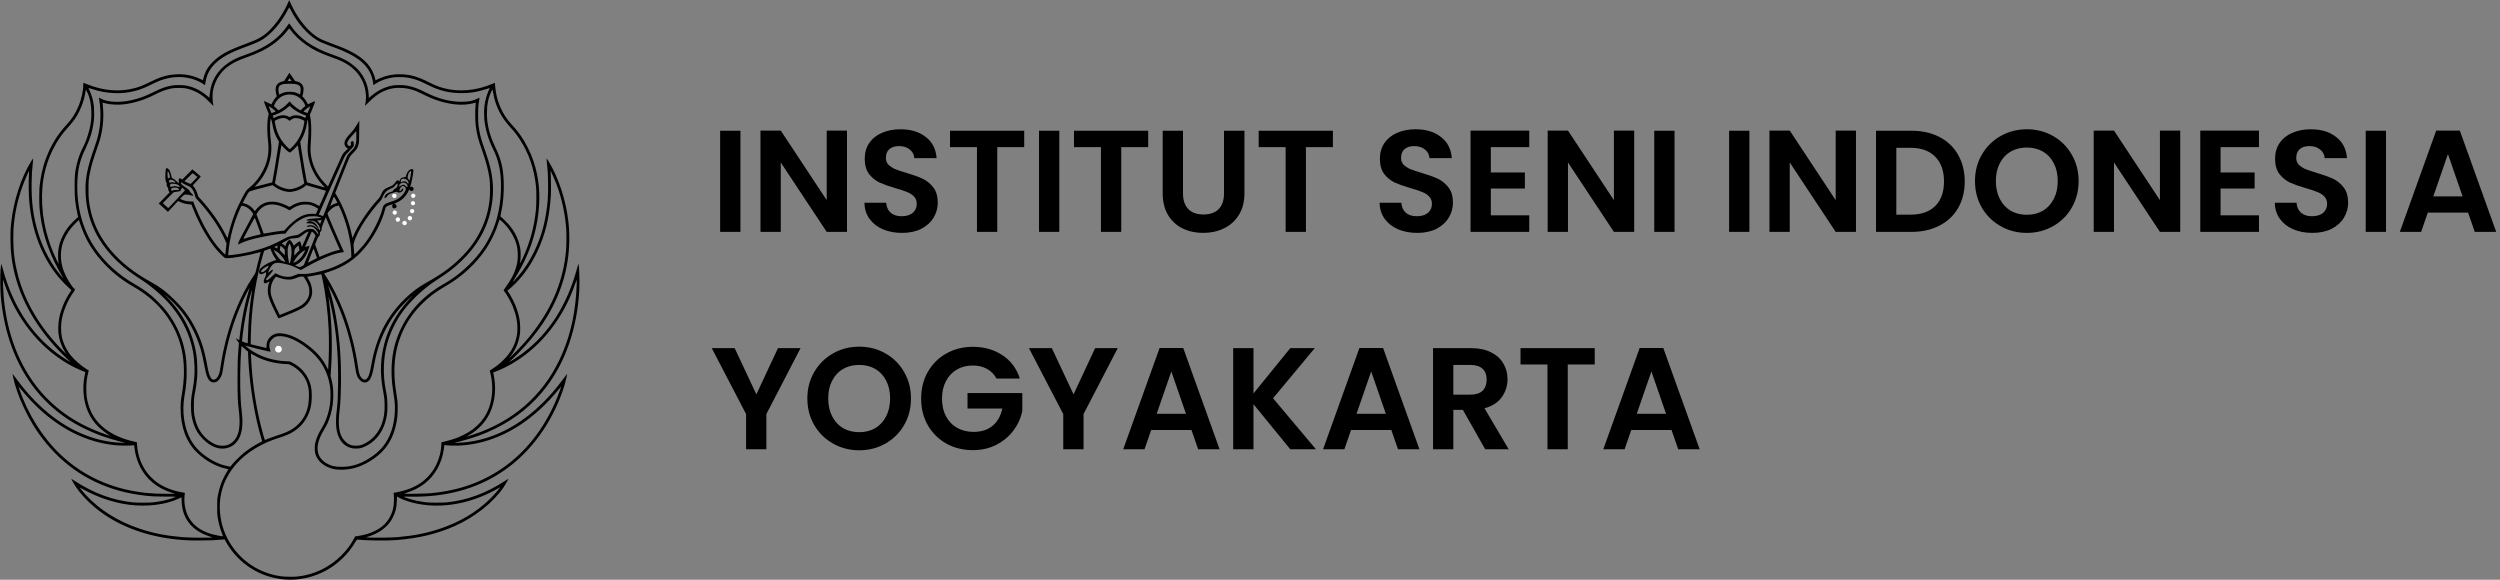 <svg width="345" height="80" viewBox="0 0 345 80" fill="none" xmlns="http://www.w3.org/2000/svg">
<rect x="0" y="0" width="345" height="80" fill="#808080" stroke="none"/>
<path d="M102.18 18.04V32H99.38V18.04H102.18ZM116.886 32H114.086L107.746 22.42V32H104.946V18.02H107.746L114.086 27.62V18.02H116.886V32ZM124.473 32.14C123.5 32.14 122.62 31.973 121.833 31.64C121.06 31.307 120.447 30.827 119.993 30.2C119.54 29.573 119.307 28.833 119.293 27.98H122.293C122.333 28.553 122.533 29.007 122.893 29.34C123.267 29.673 123.773 29.84 124.413 29.84C125.067 29.84 125.58 29.687 125.953 29.38C126.327 29.06 126.513 28.647 126.513 28.14C126.513 27.727 126.387 27.387 126.133 27.12C125.88 26.853 125.56 26.647 125.173 26.5C124.8 26.34 124.28 26.167 123.613 25.98C122.707 25.713 121.967 25.453 121.393 25.2C120.833 24.933 120.347 24.54 119.933 24.02C119.533 23.487 119.333 22.78 119.333 21.9C119.333 21.073 119.54 20.353 119.953 19.74C120.367 19.127 120.947 18.66 121.693 18.34C122.44 18.007 123.293 17.84 124.253 17.84C125.693 17.84 126.86 18.193 127.753 18.9C128.66 19.593 129.16 20.567 129.253 21.82H126.173C126.147 21.34 125.94 20.947 125.553 20.64C125.18 20.32 124.68 20.16 124.053 20.16C123.507 20.16 123.067 20.3 122.733 20.58C122.413 20.86 122.253 21.267 122.253 21.8C122.253 22.173 122.373 22.487 122.613 22.74C122.867 22.98 123.173 23.18 123.533 23.34C123.907 23.487 124.427 23.66 125.093 23.86C126 24.127 126.74 24.393 127.313 24.66C127.887 24.927 128.38 25.327 128.793 25.86C129.207 26.393 129.413 27.093 129.413 27.96C129.413 28.707 129.22 29.4 128.833 30.04C128.447 30.68 127.88 31.193 127.133 31.58C126.387 31.953 125.5 32.14 124.473 32.14ZM141.341 18.04V20.3H137.621V32H134.821V20.3H131.101V18.04H141.341ZM146.184 18.04V32H143.384V18.04H146.184ZM158.45 18.04V20.3H154.73V32H151.93V20.3H148.21V18.04H158.45ZM163.253 18.04V26.68C163.253 27.627 163.5 28.353 163.993 28.86C164.487 29.353 165.18 29.6 166.073 29.6C166.98 29.6 167.68 29.353 168.173 28.86C168.667 28.353 168.913 27.627 168.913 26.68V18.04H171.733V26.66C171.733 27.847 171.473 28.853 170.953 29.68C170.447 30.493 169.76 31.107 168.893 31.52C168.04 31.933 167.087 32.14 166.033 32.14C164.993 32.14 164.047 31.933 163.193 31.52C162.353 31.107 161.687 30.493 161.193 29.68C160.7 28.853 160.453 27.847 160.453 26.66V18.04H163.253ZM183.939 18.04V20.3H180.219V32H177.419V20.3H173.699V18.04H183.939ZM195.567 32.14C194.594 32.14 193.714 31.973 192.927 31.64C192.154 31.307 191.541 30.827 191.087 30.2C190.634 29.573 190.401 28.833 190.387 27.98H193.387C193.427 28.553 193.627 29.007 193.987 29.34C194.361 29.673 194.867 29.84 195.507 29.84C196.161 29.84 196.674 29.687 197.047 29.38C197.421 29.06 197.607 28.647 197.607 28.14C197.607 27.727 197.481 27.387 197.227 27.12C196.974 26.853 196.654 26.647 196.267 26.5C195.894 26.34 195.374 26.167 194.707 25.98C193.801 25.713 193.061 25.453 192.487 25.2C191.927 24.933 191.441 24.54 191.027 24.02C190.627 23.487 190.427 22.78 190.427 21.9C190.427 21.073 190.634 20.353 191.047 19.74C191.461 19.127 192.041 18.66 192.787 18.34C193.534 18.007 194.387 17.84 195.347 17.84C196.787 17.84 197.954 18.193 198.847 18.9C199.754 19.593 200.254 20.567 200.347 21.82H197.267C197.241 21.34 197.034 20.947 196.647 20.64C196.274 20.32 195.774 20.16 195.147 20.16C194.601 20.16 194.161 20.3 193.827 20.58C193.507 20.86 193.347 21.267 193.347 21.8C193.347 22.173 193.467 22.487 193.707 22.74C193.961 22.98 194.267 23.18 194.627 23.34C195.001 23.487 195.521 23.66 196.187 23.86C197.094 24.127 197.834 24.393 198.407 24.66C198.981 24.927 199.474 25.327 199.887 25.86C200.301 26.393 200.507 27.093 200.507 27.96C200.507 28.707 200.314 29.4 199.927 30.04C199.541 30.68 198.974 31.193 198.227 31.58C197.481 31.953 196.594 32.14 195.567 32.14ZM205.735 20.3V23.8H210.435V26.02H205.735V29.72H211.035V32H202.935V18.02H211.035V20.3H205.735ZM225.519 32H222.719L216.379 22.42V32H213.579V18.02H216.379L222.719 27.62V18.02H225.519V32ZM231.086 18.04V32H228.286V18.04H231.086ZM241.418 18.04V32H238.618V18.04H241.418ZM256.125 32H253.325L246.985 22.42V32H244.185V18.02H246.985L253.325 27.62V18.02H256.125V32ZM263.772 18.04C265.238 18.04 266.525 18.327 267.632 18.9C268.752 19.473 269.612 20.293 270.212 21.36C270.825 22.413 271.132 23.64 271.132 25.04C271.132 26.44 270.825 27.667 270.212 28.72C269.612 29.76 268.752 30.567 267.632 31.14C266.525 31.713 265.238 32 263.772 32H258.892V18.04H263.772ZM263.672 29.62C265.138 29.62 266.272 29.22 267.072 28.42C267.872 27.62 268.272 26.493 268.272 25.04C268.272 23.587 267.872 22.453 267.072 21.64C266.272 20.813 265.138 20.4 263.672 20.4H261.692V29.62H263.672ZM279.708 32.14C278.401 32.14 277.201 31.833 276.108 31.22C275.014 30.607 274.148 29.76 273.508 28.68C272.868 27.587 272.548 26.353 272.548 24.98C272.548 23.62 272.868 22.4 273.508 21.32C274.148 20.227 275.014 19.373 276.108 18.76C277.201 18.147 278.401 17.84 279.708 17.84C281.028 17.84 282.228 18.147 283.308 18.76C284.401 19.373 285.261 20.227 285.888 21.32C286.528 22.4 286.848 23.62 286.848 24.98C286.848 26.353 286.528 27.587 285.888 28.68C285.261 29.76 284.401 30.607 283.308 31.22C282.214 31.833 281.014 32.14 279.708 32.14ZM279.708 29.64C280.548 29.64 281.288 29.453 281.928 29.08C282.568 28.693 283.068 28.147 283.428 27.44C283.788 26.733 283.968 25.913 283.968 24.98C283.968 24.047 283.788 23.233 283.428 22.54C283.068 21.833 282.568 21.293 281.928 20.92C281.288 20.547 280.548 20.36 279.708 20.36C278.868 20.36 278.121 20.547 277.468 20.92C276.828 21.293 276.328 21.833 275.968 22.54C275.608 23.233 275.428 24.047 275.428 24.98C275.428 25.913 275.608 26.733 275.968 27.44C276.328 28.147 276.828 28.693 277.468 29.08C278.121 29.453 278.868 29.64 279.708 29.64ZM300.871 32H298.071L291.731 22.42V32H288.931V18.02H291.731L298.071 27.62V18.02H300.871V32ZM306.438 20.3V23.8H311.138V26.02H306.438V29.72H311.738V32H303.638V18.02H311.738V20.3H306.438ZM319.102 32.14C318.129 32.14 317.249 31.973 316.462 31.64C315.689 31.307 315.076 30.827 314.622 30.2C314.169 29.573 313.936 28.833 313.922 27.98H316.922C316.962 28.553 317.162 29.007 317.522 29.34C317.896 29.673 318.402 29.84 319.042 29.84C319.696 29.84 320.209 29.687 320.582 29.38C320.956 29.06 321.142 28.647 321.142 28.14C321.142 27.727 321.016 27.387 320.762 27.12C320.509 26.853 320.189 26.647 319.802 26.5C319.429 26.34 318.909 26.167 318.242 25.98C317.336 25.713 316.596 25.453 316.022 25.2C315.462 24.933 314.976 24.54 314.562 24.02C314.162 23.487 313.962 22.78 313.962 21.9C313.962 21.073 314.169 20.353 314.582 19.74C314.996 19.127 315.576 18.66 316.322 18.34C317.069 18.007 317.922 17.84 318.882 17.84C320.322 17.84 321.489 18.193 322.382 18.9C323.289 19.593 323.789 20.567 323.882 21.82H320.802C320.776 21.34 320.569 20.947 320.182 20.64C319.809 20.32 319.309 20.16 318.682 20.16C318.136 20.16 317.696 20.3 317.362 20.58C317.042 20.86 316.882 21.267 316.882 21.8C316.882 22.173 317.002 22.487 317.242 22.74C317.496 22.98 317.802 23.18 318.162 23.34C318.536 23.487 319.056 23.66 319.722 23.86C320.629 24.127 321.369 24.393 321.942 24.66C322.516 24.927 323.009 25.327 323.422 25.86C323.836 26.393 324.042 27.093 324.042 27.96C324.042 28.707 323.849 29.4 323.462 30.04C323.076 30.68 322.509 31.193 321.762 31.58C321.016 31.953 320.129 32.14 319.102 32.14ZM329.27 18.04V32H326.47V18.04H329.27ZM340.596 29.34H335.036L334.116 32H331.176L336.196 18.02H339.456L344.476 32H341.516L340.596 29.34ZM339.836 27.1L337.816 21.26L335.796 27.1H339.836ZM110.48 48.04L105.76 57.14V62H102.96V57.14L98.22 48.04H101.38L104.38 54.42L107.36 48.04H110.48ZM118.575 62.14C117.268 62.14 116.068 61.833 114.975 61.22C113.882 60.607 113.015 59.76 112.375 58.68C111.735 57.587 111.415 56.353 111.415 54.98C111.415 53.62 111.735 52.4 112.375 51.32C113.015 50.227 113.882 49.373 114.975 48.76C116.068 48.147 117.268 47.84 118.575 47.84C119.895 47.84 121.095 48.147 122.175 48.76C123.268 49.373 124.128 50.227 124.755 51.32C125.395 52.4 125.715 53.62 125.715 54.98C125.715 56.353 125.395 57.587 124.755 58.68C124.128 59.76 123.268 60.607 122.175 61.22C121.082 61.833 119.882 62.14 118.575 62.14ZM118.575 59.64C119.415 59.64 120.155 59.453 120.795 59.08C121.435 58.693 121.935 58.147 122.295 57.44C122.655 56.733 122.835 55.913 122.835 54.98C122.835 54.047 122.655 53.233 122.295 52.54C121.935 51.833 121.435 51.293 120.795 50.92C120.155 50.547 119.415 50.36 118.575 50.36C117.735 50.36 116.988 50.547 116.335 50.92C115.695 51.293 115.195 51.833 114.835 52.54C114.475 53.233 114.295 54.047 114.295 54.98C114.295 55.913 114.475 56.733 114.835 57.44C115.195 58.147 115.695 58.693 116.335 59.08C116.988 59.453 117.735 59.64 118.575 59.64ZM137.518 52.24C137.198 51.653 136.758 51.207 136.198 50.9C135.638 50.593 134.985 50.44 134.238 50.44C133.411 50.44 132.678 50.627 132.038 51C131.398 51.373 130.898 51.907 130.538 52.6C130.178 53.293 129.998 54.093 129.998 55C129.998 55.933 130.178 56.747 130.538 57.44C130.911 58.133 131.425 58.667 132.078 59.04C132.731 59.413 133.491 59.6 134.358 59.6C135.425 59.6 136.298 59.32 136.978 58.76C137.658 58.187 138.105 57.393 138.318 56.38H133.518V54.24H141.078V56.68C140.891 57.653 140.491 58.553 139.878 59.38C139.265 60.207 138.471 60.873 137.498 61.38C136.538 61.873 135.458 62.12 134.258 62.12C132.911 62.12 131.691 61.82 130.598 61.22C129.518 60.607 128.665 59.76 128.038 58.68C127.425 57.6 127.118 56.373 127.118 55C127.118 53.627 127.425 52.4 128.038 51.32C128.665 50.227 129.518 49.38 130.598 48.78C131.691 48.167 132.905 47.86 134.238 47.86C135.811 47.86 137.178 48.247 138.338 49.02C139.498 49.78 140.298 50.853 140.738 52.24H137.518ZM154.25 48.04L149.53 57.14V62H146.73V57.14L141.99 48.04H145.15L148.15 54.42L151.13 48.04H154.25ZM164.424 59.34H158.864L157.944 62H155.004L160.024 48.02H163.284L168.304 62H165.344L164.424 59.34ZM163.664 57.1L161.644 51.26L159.624 57.1H163.664ZM178.061 62L172.981 55.78V62H170.181V48.04H172.981V54.3L178.061 48.04H181.441L175.681 54.96L181.601 62H178.061ZM192.003 59.34H186.443L185.523 62H182.583L187.603 48.02H190.863L195.883 62H192.923L192.003 59.34ZM191.243 57.1L189.223 51.26L187.202 57.1H191.243ZM204.959 62L201.879 56.56H200.559V62H197.759V48.04H202.999C204.079 48.04 204.999 48.233 205.759 48.62C206.519 48.993 207.086 49.507 207.459 50.16C207.846 50.8 208.039 51.52 208.039 52.32C208.039 53.24 207.772 54.073 207.239 54.82C206.706 55.553 205.912 56.06 204.859 56.34L208.199 62H204.959ZM200.559 54.46H202.899C203.659 54.46 204.226 54.28 204.599 53.92C204.972 53.547 205.159 53.033 205.159 52.38C205.159 51.74 204.972 51.247 204.599 50.9C204.226 50.54 203.659 50.36 202.899 50.36H200.559V54.46ZM220.071 48.04V50.3H216.351V62H213.551V50.3H209.831V48.04H220.071ZM230.674 59.34H225.114L224.194 62H221.254L226.274 48.02H229.534L234.554 62H231.594L230.674 59.34ZM229.914 57.1L227.894 51.26L225.874 57.1H229.914Z" fill="black"/>
<g clip-path="url(#clip0_2005_30)">
<path d="M39.846 0.154C39.263 1.577 38.288 3.077 37.29 4.082C36.362 5.013 35.772 5.361 34.02 6.011C31.417 6.975 30.362 7.551 29.363 8.553C28.948 8.968 28.643 9.376 28.425 9.812C28.291 10.076 28.097 10.622 28.044 10.89L28.003 11.078L27.628 10.897C27.186 10.686 26.57 10.478 26.107 10.384C25.109 10.183 23.993 10.2 23.015 10.434C22.211 10.625 21.843 10.766 20.703 11.319C19.672 11.821 19.32 11.961 18.663 12.142C16.566 12.722 14.298 12.548 12.027 11.63C11.779 11.53 11.554 11.439 11.531 11.429C11.501 11.416 11.491 11.489 11.491 11.727C11.491 12.517 11.239 13.669 10.871 14.57C10.442 15.622 9.93 16.422 9.162 17.246C7.216 19.335 5.963 22.031 5.548 25.031C5.441 25.808 5.41 26.264 5.414 27.242C5.414 28.3 5.447 28.822 5.581 29.837C5.95 32.606 6.985 35.473 8.566 38.088C8.801 38.473 8.804 38.486 8.677 38.343C7.226 36.742 5.953 34.425 5.256 32.124C4.583 29.887 4.325 27.911 4.365 25.232C4.385 23.98 4.415 23.471 4.543 22.343C4.573 22.078 4.59 21.857 4.58 21.847C4.573 21.837 4.436 22.038 4.278 22.292C2.941 24.459 1.886 27.68 1.561 30.59C1.457 31.528 1.43 32.141 1.451 33.283C1.474 34.726 1.575 35.687 1.846 37.003C2.764 41.47 5.25 45.696 9.142 49.407C9.43 49.678 9.682 49.919 9.698 49.936C9.765 50.003 9.28 49.708 8.767 49.373C5.749 47.394 3.33 44.491 1.729 40.911C1.169 39.662 0.804 38.627 0.352 36.986C0.224 36.531 0.171 36.373 0.157 36.434C0.144 36.481 0.111 36.819 0.08 37.184C0.013 38.008 0.03 40.033 0.114 40.954C0.322 43.205 0.71 45.144 1.347 47.083C2.838 51.63 5.491 55.227 9.199 57.735C9.933 58.227 10.704 58.676 11.575 59.104C13.169 59.895 14.616 60.424 16.533 60.919L17.303 61.117L16.734 61.1C13.005 60.976 9.199 59.319 5.963 56.405C4.556 55.139 3.501 53.957 2.198 52.196C1.943 51.851 1.729 51.573 1.722 51.58C1.702 51.6 1.94 52.625 2.057 53.026C2.446 54.363 2.965 55.638 3.682 57.045C4.747 59.138 6.01 60.903 7.588 62.517C10.854 65.855 15.049 67.844 20 68.394C21.015 68.507 21.487 68.531 22.901 68.531C24.499 68.531 24.429 68.514 23.819 68.738C23.136 68.986 22.074 69.217 21.122 69.325C20.59 69.381 18.878 69.381 18.325 69.325C15.528 69.026 12.978 68.089 10.362 66.398C10.08 66.217 9.843 66.07 9.836 66.07C9.806 66.07 10.268 66.9 10.449 67.168C11.089 68.122 12.037 69.147 13.079 70.014C15.93 72.388 19.705 73.902 24.037 74.408C25.29 74.552 25.983 74.589 27.554 74.589C28.958 74.585 29.645 74.558 30.787 74.455L31.005 74.435L31.082 74.589C31.32 75.084 31.869 75.891 32.348 76.447C34.774 79.273 38.523 80.546 42.154 79.779C43.105 79.578 44.137 79.196 44.975 78.738C46.663 77.813 48.084 76.437 49.029 74.81C49.186 74.542 49.25 74.461 49.3 74.465C50.469 74.599 53.387 74.632 54.673 74.532C57.799 74.281 60.335 73.671 62.77 72.586C65.544 71.35 68.074 69.338 69.511 67.225C69.715 66.924 70.198 66.07 70.164 66.07C70.157 66.07 69.92 66.217 69.638 66.398C67.025 68.089 64.469 69.026 61.675 69.325C61.122 69.381 59.41 69.381 58.878 69.325C57.926 69.217 56.864 68.986 56.181 68.738C55.558 68.511 55.524 68.524 56.673 68.541C61.484 68.615 65.638 67.503 69.146 65.206C72.72 62.868 75.575 59.252 77.306 54.872C77.528 54.312 77.816 53.478 77.957 52.983C78.064 52.611 78.295 51.596 78.278 51.58C78.275 51.573 77.99 51.941 77.648 52.397C76.677 53.696 75.91 54.59 74.908 55.585C72.308 58.167 69.333 59.921 66.251 60.678C65.246 60.926 64.245 61.067 63.266 61.1L62.697 61.117L63.467 60.919C65.367 60.43 66.817 59.901 68.392 59.121C71.25 57.711 73.578 55.799 75.444 53.328C78.054 49.869 79.605 45.358 79.933 40.268C80.007 39.129 79.95 36.802 79.839 36.444C79.823 36.39 79.755 36.594 79.601 37.147C78.228 42.153 75.745 46.018 72.171 48.717C71.605 49.142 70.111 50.113 70.318 49.919C73.387 47.042 75.434 44.29 76.801 41.206C78.285 37.854 78.838 34.281 78.442 30.624C78.121 27.67 77.052 24.425 75.672 22.209C75.541 22.001 75.427 21.837 75.42 21.847C75.41 21.854 75.437 22.152 75.474 22.51C75.598 23.665 75.618 23.973 75.635 25.239C75.662 26.974 75.581 28.149 75.343 29.559C75.015 31.501 74.506 33.108 73.685 34.776C73.035 36.096 72.419 37.05 71.551 38.075C71.169 38.527 70.69 39.032 70.76 38.912C70.787 38.865 70.992 38.527 71.213 38.158C72.962 35.255 73.957 32.429 74.305 29.378C74.593 26.85 74.368 24.456 73.642 22.302C73.394 21.569 73.216 21.144 72.861 20.427C72.234 19.168 71.578 18.22 70.647 17.226C69.296 15.786 68.506 13.967 68.332 11.898L68.291 11.422L68.057 11.526C65.719 12.531 63.31 12.745 61.139 12.139C60.469 11.951 60.023 11.771 59.179 11.345C57.578 10.538 56.502 10.247 55.142 10.247C54.044 10.247 53.042 10.478 52.121 10.937L51.826 11.084L51.806 10.994C51.434 9.309 50.362 8.087 48.375 7.086C47.685 6.734 47.25 6.553 45.97 6.075C44.358 5.472 44.107 5.351 43.474 4.899C42.382 4.109 41.253 2.712 40.432 1.122C40.291 0.847 40.124 0.499 40.064 0.352C40.003 0.204 39.943 0.07 39.93 0.054C39.913 0.037 39.876 0.08 39.846 0.154ZM40.097 1.336C40.992 3.118 42.392 4.728 43.762 5.556C44.087 5.753 44.576 5.967 45.327 6.245C46.456 6.664 46.834 6.811 47.246 6.985C49.96 8.137 51.243 9.497 51.487 11.479C51.504 11.617 51.528 11.734 51.534 11.744C51.544 11.751 51.642 11.69 51.752 11.61C52.188 11.289 52.878 10.99 53.575 10.82C54.171 10.672 54.479 10.639 55.159 10.639C55.839 10.639 56.248 10.692 56.931 10.863C57.565 11.024 57.94 11.171 58.844 11.62C59.725 12.055 60.1 12.213 60.747 12.42C61.608 12.695 62.402 12.822 63.387 12.849C64.704 12.882 65.779 12.722 67.112 12.29C67.384 12.203 67.601 12.139 67.598 12.152C67.236 12.822 66.931 13.857 66.838 14.741C66.791 15.156 66.791 16.034 66.834 16.479C66.972 17.818 67.397 19.275 68.017 20.511C68.868 22.209 69.199 23.883 69.132 26.153C69.038 29.562 68.1 32.368 66.238 34.843C65.022 36.457 63.105 38.138 61.39 39.096C58.616 40.646 56.603 42.722 55.34 45.325C54.05 47.987 53.722 50.907 54.322 54.433C54.472 55.307 54.519 55.93 54.496 56.66C54.422 58.749 53.843 60.44 52.754 61.74C51.953 62.691 50.482 63.675 49.246 64.087C48.449 64.348 47.766 64.445 46.884 64.419C46.087 64.395 45.638 64.275 45.008 63.91C44.677 63.719 44.234 63.273 44.077 62.965C43.585 62.014 43.796 60.805 44.714 59.305C45.146 58.599 45.38 58.069 45.615 57.252C45.879 56.325 45.997 55.494 45.997 54.517C45.997 53.636 45.923 53.053 45.709 52.229L45.621 51.901L45.675 51.074C45.896 47.756 45.806 44.574 45.407 41.56C45.364 41.219 45.333 40.938 45.34 40.931C45.36 40.907 45.715 42.391 45.843 43.031C46.442 46.034 46.697 49.098 46.657 52.809C46.636 54.768 46.6 55.558 46.499 56.375C46.395 57.206 46.365 57.604 46.365 58.173C46.365 59.104 46.502 59.824 46.801 60.427C47.149 61.14 47.709 61.619 48.425 61.82C48.64 61.88 48.784 61.897 49.129 61.897C49.638 61.9 49.903 61.84 50.409 61.599C52.127 60.789 53.209 59.108 53.437 56.898C53.487 56.419 53.457 55.126 53.387 54.667C53.357 54.483 53.297 54.138 53.25 53.9C53.032 52.769 52.948 51.811 52.975 50.682C53.025 48.613 53.457 46.841 54.355 45.023C55.099 43.52 56.003 42.301 57.36 40.971C58.191 40.154 59.256 39.283 60.044 38.781C61.802 37.659 62.694 36.98 63.732 35.965C66.147 33.611 67.528 30.939 67.923 27.861C68.111 26.394 68.064 25.082 67.769 23.635C67.575 22.677 67.374 22.018 66.6 19.774C66.338 19.024 66.164 18.267 66.04 17.346C65.993 16.988 65.98 16.677 65.98 15.856C65.983 14.815 66.007 14.493 66.144 13.72C66.168 13.576 66.178 13.465 66.168 13.468C66.157 13.475 66.003 13.549 65.829 13.639C65.253 13.927 64.603 14.048 63.635 14.044C62.044 14.038 60.399 13.602 58.677 12.725C57.658 12.206 57.029 11.978 56.147 11.814C55.836 11.754 55.638 11.741 55.109 11.741C54.529 11.741 54.409 11.751 54.033 11.831C53.008 12.049 52.121 12.494 51.236 13.237L50.898 13.522L50.878 13.067C50.807 11.56 50.077 10.103 48.891 9.112C48.09 8.442 47.28 8.013 45.983 7.571C43.172 6.614 41.293 5.308 40.104 3.489C40.007 3.339 39.916 3.215 39.903 3.215C39.893 3.215 39.809 3.332 39.715 3.473C39.434 3.905 39.102 4.316 38.697 4.735C37.511 5.947 36.017 6.818 33.802 7.585C32.787 7.936 32.231 8.198 31.568 8.64C29.99 9.688 29.099 11.178 28.945 13.026C28.921 13.274 28.901 13.482 28.898 13.485C28.891 13.492 28.794 13.412 28.673 13.308C27.749 12.507 26.817 12.032 25.722 11.814C25.226 11.717 24.248 11.707 23.752 11.797C22.837 11.965 22.298 12.156 21.156 12.725C20.02 13.288 19.25 13.569 18.194 13.813C16.486 14.205 14.777 14.111 13.856 13.572C13.749 13.512 13.655 13.462 13.652 13.468C13.648 13.475 13.678 13.696 13.719 13.964C13.946 15.417 13.906 16.981 13.605 18.408C13.467 19.047 13.373 19.379 13.069 20.236C12.054 23.106 11.752 24.579 11.802 26.438C11.859 28.407 12.265 30.135 13.072 31.849C14.198 34.23 16.265 36.487 18.878 38.192C19.156 38.373 19.531 38.62 19.712 38.738C20.707 39.391 21.96 40.429 22.784 41.283C25.129 43.707 26.479 46.52 26.781 49.611C26.925 51.084 26.858 52.38 26.553 53.964C26.392 54.801 26.352 55.227 26.352 56.04C26.352 56.995 26.449 57.674 26.703 58.448C26.988 59.322 27.373 59.948 28.023 60.598C29.193 61.767 30.446 62.172 31.605 61.746C31.95 61.619 32.234 61.435 32.502 61.154C32.841 60.802 33.045 60.461 33.196 60.008C33.487 59.118 33.531 58.043 33.333 56.512C33.146 55.059 33.089 52.139 33.199 49.745C33.236 49.008 33.286 48.228 33.32 47.926L33.34 47.746L33.544 47.943C33.658 48.05 33.859 48.228 33.99 48.332L34.228 48.523L34.251 49.132C34.395 53.013 35.142 57.564 36.167 60.852C36.181 60.899 36.114 60.946 35.853 61.077C35.166 61.422 34.338 61.954 33.685 62.473C33.102 62.935 32.151 63.9 31.846 64.332L31.799 64.402L31.434 64.332C30.288 64.114 29.193 63.585 28.074 62.718C26.586 61.566 25.732 60.008 25.41 57.875C25.256 56.847 25.273 55.692 25.461 54.614C25.715 53.123 25.776 52.33 25.752 50.944C25.732 49.879 25.685 49.37 25.528 48.539C25.122 46.433 24.235 44.517 22.861 42.796C22.469 42.307 21.441 41.252 20.955 40.847C20.201 40.221 19.42 39.682 18.476 39.146C16.452 37.994 14.553 36.28 13.253 34.428C11.296 31.642 10.412 28.092 10.724 24.295C10.834 22.935 11.152 21.83 11.836 20.427C12.432 19.201 12.801 17.952 12.951 16.643C12.992 16.308 13.002 15.993 12.988 15.421C12.972 14.557 12.908 14.101 12.71 13.425C12.6 13.04 12.338 12.38 12.241 12.229C12.211 12.186 12.194 12.146 12.201 12.139C12.208 12.132 12.462 12.206 12.764 12.303C13.863 12.661 14.777 12.822 15.883 12.849C16.915 12.876 17.648 12.799 18.593 12.558C19.394 12.353 19.879 12.162 20.988 11.613C21.414 11.402 21.943 11.165 22.161 11.088C23.745 10.525 25.263 10.478 26.724 10.954C27.186 11.104 27.819 11.412 28.094 11.62C28.198 11.697 28.285 11.754 28.291 11.747C28.298 11.744 28.318 11.61 28.342 11.453C28.559 9.802 29.494 8.593 31.34 7.578C32.023 7.203 32.657 6.932 34.188 6.363C35.297 5.951 35.883 5.686 36.308 5.401C37.575 4.561 38.784 3.138 39.682 1.427C39.806 1.196 39.913 1.005 39.92 1.005C39.926 1.005 40.007 1.155 40.097 1.336ZM40.04 4.075C40.583 4.832 41.447 5.649 42.345 6.259C43.31 6.915 44.305 7.391 45.812 7.92C46.559 8.181 46.895 8.318 47.31 8.526C48.576 9.162 49.467 10.036 50 11.161C50.288 11.777 50.419 12.263 50.489 12.979C50.536 13.482 50.486 14.135 50.362 14.584C50.352 14.62 50.569 14.423 50.841 14.148C51.879 13.097 52.724 12.568 53.826 12.276C54.305 12.149 54.71 12.112 55.337 12.132C56.419 12.169 57.239 12.417 58.61 13.127C60.389 14.044 62.58 14.56 64.164 14.433C64.67 14.393 65.059 14.329 65.404 14.229C65.531 14.192 65.642 14.168 65.652 14.178C65.662 14.188 65.648 14.379 65.625 14.607C65.548 15.283 65.568 16.703 65.658 17.396C65.819 18.609 65.97 19.181 66.533 20.762C67.052 22.212 67.397 23.531 67.561 24.68C67.645 25.276 67.645 26.94 67.561 27.627C67.364 29.211 66.975 30.533 66.302 31.873C65.615 33.242 64.791 34.364 63.605 35.546C62.268 36.879 60.945 37.837 58.787 39.036C56.761 40.157 54.817 42.046 53.494 44.169C52.476 45.803 51.725 47.796 51.323 49.929C51.089 51.165 51.055 51.335 50.971 51.59C50.861 51.938 50.69 52.236 50.549 52.333C50.245 52.544 49.826 52.233 49.598 51.623C49.548 51.493 49.484 51.171 49.431 50.81C49.045 48.127 48.358 45.452 47.437 43.047C46.764 41.289 45.829 39.414 45.002 38.165C44.844 37.927 44.724 37.73 44.73 37.726C44.734 37.723 45.018 37.626 45.36 37.515C47.514 36.809 48.975 35.834 50.358 34.18C51.662 32.62 52.744 30.547 53.169 28.799C53.23 28.551 53.39 28.424 53.802 28.296C54.154 28.189 54.325 28.146 54.245 28.183C54.104 28.246 54.074 28.564 54.198 28.675C54.399 28.856 54.74 28.705 54.74 28.437C54.74 28.347 54.616 28.199 54.499 28.152L54.399 28.112L54.593 28.032C55.407 27.704 56.033 27.108 56.389 26.327C56.476 26.133 56.496 26.113 56.519 26.173C56.553 26.267 56.677 26.354 56.777 26.354C57.062 26.354 57.186 26.049 56.985 25.845C56.881 25.745 56.801 25.731 56.643 25.802C56.586 25.825 56.586 25.815 56.636 25.681C56.77 25.293 56.982 24.261 57.035 23.705C57.065 23.414 57.029 23.34 56.848 23.34C56.506 23.34 56.171 23.719 56.033 24.255C55.993 24.419 55.983 24.429 55.876 24.439C55.678 24.452 55.467 24.512 55.37 24.583C55.263 24.66 55.142 24.874 55.142 24.985C55.142 25.058 55.139 25.058 55.045 24.968C54.881 24.81 54.794 24.847 54.529 25.199C54.275 25.537 54.164 25.614 53.678 25.805C53.045 26.049 52.828 26.26 52.566 26.887C52.432 27.195 52.389 27.262 52.104 27.57C50.834 28.936 49.35 31.146 48.791 32.506C48.724 32.666 48.66 32.814 48.65 32.831C48.643 32.847 48.593 32.656 48.543 32.412C48.174 30.62 47.407 28.601 46.516 27.074L46.261 26.642L47.189 24.295C47.699 23.006 48.167 21.847 48.234 21.72C48.325 21.546 48.452 21.391 48.764 21.083C49.213 20.635 49.343 20.424 49.487 19.905C49.558 19.654 49.561 19.556 49.571 18.15L49.585 16.66L49.317 17.102C48.918 17.765 48.797 17.925 48.435 18.314C47.772 19.021 47.531 19.406 47.534 19.757C47.534 20.072 47.672 20.306 47.96 20.484C48.02 20.517 48.01 20.534 47.843 20.685C47.477 21.01 47.35 21.16 47.196 21.452C47.112 21.616 46.647 22.637 46.164 23.726C45.682 24.81 45.28 25.708 45.27 25.718C45.239 25.748 44.559 25.015 44.295 24.663C43.508 23.612 43.035 22.47 42.884 21.231C42.834 20.829 42.841 20.142 42.901 19.422C43.005 18.217 42.958 16.707 42.801 16.037L42.757 15.849L43.038 15.2C43.313 14.557 43.508 14.011 43.471 13.974C43.447 13.951 43.089 14.098 42.764 14.262C42.636 14.329 42.519 14.386 42.506 14.393C42.496 14.399 42.432 14.292 42.365 14.155C42.238 13.89 42.02 13.582 41.833 13.402L41.719 13.291L41.799 13C41.903 12.621 41.916 12.176 41.833 11.931C41.755 11.717 41.565 11.493 41.353 11.379C41.206 11.299 41.109 11.268 40.794 11.201C40.717 11.185 40.64 11.091 40.368 10.672C39.9 9.952 39.953 10.009 39.879 10.14C39.822 10.237 39.239 11.151 39.213 11.178C39.206 11.185 39.105 11.208 38.985 11.235C38.566 11.322 38.268 11.54 38.117 11.871C38.01 12.105 38.01 12.588 38.121 13L38.198 13.294L38.037 13.468C37.839 13.69 37.658 13.967 37.551 14.212C37.508 14.312 37.461 14.399 37.444 14.399C37.431 14.399 37.286 14.332 37.126 14.252C36.962 14.172 36.737 14.065 36.62 14.018C36.442 13.944 36.415 13.941 36.429 13.991C36.439 14.021 36.479 14.148 36.516 14.272C36.553 14.393 36.697 14.768 36.834 15.103L37.082 15.709L37.018 16.017C36.915 16.512 36.881 16.914 36.881 17.668C36.881 18.311 36.938 19.158 37.018 19.724C37.065 20.049 37.059 20.899 37.002 21.301C36.901 22.068 36.694 22.738 36.332 23.464C35.849 24.442 35.216 25.242 34.395 25.929C34.05 26.217 34.017 26.254 33.782 26.652C33.454 27.201 32.828 28.471 32.543 29.15C32.221 29.931 31.789 31.253 31.588 32.08C31.494 32.476 31.41 32.821 31.404 32.847C31.394 32.871 31.256 32.63 31.096 32.312C30.312 30.761 29.172 29.137 27.762 27.563L27.36 27.118L27.253 26.773C27.126 26.374 26.941 26.006 26.744 25.762L26.6 25.584L27.163 24.981C27.471 24.646 27.719 24.365 27.715 24.358C27.712 24.348 27.447 24.124 27.129 23.859L26.549 23.377L25.853 24.077L25.156 24.777L25.035 24.697C24.968 24.65 24.871 24.613 24.817 24.613C24.683 24.613 24.647 24.73 24.667 25.058L24.683 25.319L24.372 25.021C24.084 24.74 23.853 24.579 23.742 24.579C23.709 24.579 23.685 24.522 23.668 24.395C23.638 24.147 23.538 23.799 23.434 23.585C23.29 23.294 23.029 23.123 22.921 23.25C22.831 23.36 22.781 24.482 22.848 24.894C22.868 25.015 22.908 25.122 22.951 25.169C23.012 25.232 23.022 25.269 23.002 25.383C22.975 25.564 23.029 25.765 23.129 25.845C23.193 25.895 23.209 25.939 23.209 26.063C23.209 26.17 23.239 26.27 23.303 26.388L23.397 26.558L23.112 26.85C22.958 27.011 22.623 27.352 22.369 27.613L21.906 28.082L22.224 28.373C22.402 28.534 22.687 28.792 22.861 28.949L23.176 29.237L23.856 28.507C24.228 28.105 24.543 27.767 24.556 27.751C24.57 27.737 24.643 27.764 24.727 27.808C25.092 28.012 25.635 28.163 26.094 28.193L26.412 28.213L26.476 28.38C26.781 29.187 27.213 30.155 27.615 30.942C28.657 32.978 29.779 34.535 30.901 35.489C31.059 35.623 31.075 35.63 31.286 35.63C32.114 35.63 34.258 35.258 35.511 34.897C35.759 34.823 35.97 34.773 35.977 34.779C35.983 34.786 35.913 35.067 35.819 35.402C35.635 36.055 35.424 36.892 35.313 37.395C35.25 37.679 35.223 37.73 34.931 38.165C33.139 40.807 31.625 44.601 30.804 48.506C30.66 49.192 30.412 50.615 30.369 51.017C30.295 51.677 29.963 52.273 29.615 52.377C29.156 52.514 28.874 51.992 28.61 50.498C28.238 48.395 27.749 46.855 26.965 45.308C26.211 43.814 25.377 42.676 24.141 41.437C23.035 40.335 22.147 39.652 20.971 38.995C20.65 38.818 20.181 38.547 19.933 38.399C15.715 35.878 13.105 32.456 12.399 28.514C12.241 27.633 12.211 27.255 12.211 26.12C12.211 24.941 12.231 24.727 12.432 23.742C12.63 22.768 12.828 22.108 13.595 19.891C14.174 18.224 14.385 16.325 14.191 14.54C14.151 14.165 14.151 14.158 14.221 14.175C14.258 14.185 14.405 14.222 14.546 14.262C15.253 14.45 16.322 14.5 17.199 14.386C18.576 14.209 20.007 13.753 21.31 13.08C22.248 12.598 22.891 12.357 23.702 12.199C24.137 12.112 25.297 12.116 25.695 12.203C26.412 12.357 27.092 12.645 27.685 13.04C28.141 13.348 28.449 13.609 28.992 14.162C29.246 14.423 29.457 14.634 29.464 14.634C29.467 14.634 29.441 14.486 29.404 14.306C29.313 13.87 29.306 12.993 29.394 12.507C29.521 11.791 29.859 10.97 30.265 10.404C31.065 9.283 32.114 8.586 33.97 7.933C35.672 7.337 36.817 6.761 37.866 5.971C38.593 5.425 39.27 4.759 39.705 4.162C39.802 4.029 39.893 3.918 39.906 3.918C39.916 3.918 39.977 3.988 40.04 4.075ZM40.1 10.984L40.238 11.185H39.967C39.819 11.185 39.699 11.178 39.699 11.168C39.699 11.145 39.94 10.783 39.953 10.783C39.96 10.783 40.027 10.873 40.1 10.984ZM40.65 11.586C41.219 11.647 41.467 11.848 41.498 12.283C41.511 12.484 41.441 12.97 41.39 13.02C41.38 13.03 41.303 13 41.216 12.949C40.868 12.762 40.553 12.681 40.084 12.665C39.561 12.648 39.206 12.718 38.791 12.923L38.529 13.05L38.476 12.822C38.372 12.363 38.425 11.988 38.616 11.814C38.73 11.71 39.002 11.613 39.243 11.586C39.591 11.55 40.308 11.55 40.65 11.586ZM68.087 12.976C68.415 14.734 69.183 16.231 70.456 17.597C70.962 18.14 71.306 18.582 71.735 19.242C72.992 21.174 73.715 23.28 73.977 25.785C74.04 26.398 74.03 28.263 73.957 28.966C73.719 31.314 73.146 33.43 72.178 35.53C71.889 36.156 71.752 36.414 71.772 36.283C71.876 35.603 71.879 34.746 71.779 34.193C71.521 32.794 70.834 31.548 69.725 30.473C69.528 30.279 69.293 30.058 69.203 29.988L69.045 29.854L69.129 29.485C69.437 28.136 69.575 26.522 69.511 24.971C69.437 23.156 69.142 21.957 68.359 20.326C67.554 18.649 67.196 17.202 67.196 15.622C67.196 14.446 67.384 13.509 67.799 12.645C67.98 12.263 67.95 12.226 68.087 12.976ZM12.037 12.715C12.439 13.579 12.613 14.48 12.61 15.672C12.606 16.452 12.546 16.985 12.375 17.738C12.208 18.498 11.806 19.66 11.554 20.126C10.941 21.247 10.496 22.701 10.345 24.06C10.275 24.697 10.285 26.863 10.362 27.56C10.429 28.176 10.58 29.07 10.7 29.602L10.781 29.954L10.643 30.068C10.355 30.309 9.769 30.902 9.531 31.193C8.804 32.087 8.312 33.105 8.107 34.14C8.003 34.652 7.98 35.513 8.054 36.029C8.084 36.239 8.101 36.417 8.097 36.424C8.08 36.44 7.605 35.446 7.404 34.977C6.64 33.192 6.127 31.263 5.916 29.385C5.548 26.103 6.01 23.203 7.32 20.594C7.93 19.382 8.509 18.538 9.437 17.52C10.154 16.733 10.546 16.171 10.958 15.327C11.206 14.818 11.404 14.302 11.558 13.763C11.665 13.391 11.826 12.614 11.826 12.474C11.826 12.323 11.879 12.387 12.037 12.715ZM40.647 13.137C41.297 13.345 41.879 13.89 42.09 14.49L42.141 14.63L41.906 14.821C41.779 14.925 41.675 15.019 41.675 15.032C41.675 15.042 41.635 15.096 41.591 15.146L41.508 15.24L41.286 15.116C40.864 14.882 40.375 14.476 40.074 14.121L39.967 13.994L39.668 14.306C39.357 14.63 38.965 14.935 38.62 15.119L38.412 15.23L38.261 15.059C38.178 14.965 38.037 14.835 37.95 14.768L37.796 14.644L37.869 14.456C38.104 13.887 38.556 13.428 39.105 13.204C39.588 13.006 40.157 12.983 40.647 13.137ZM40.07 14.687C40.472 15.119 41.353 15.655 42.027 15.873C42.157 15.916 42.265 15.953 42.271 15.957C42.281 15.967 42.154 16.235 42.127 16.268C42.124 16.271 42.007 16.224 41.869 16.157C41.444 15.963 41.142 15.896 40.764 15.913C40.472 15.926 40.409 15.943 40.194 16.05L39.953 16.168L39.816 16.09C39.34 15.816 38.636 15.853 37.99 16.194C37.889 16.248 37.796 16.295 37.786 16.301C37.776 16.305 37.732 16.235 37.692 16.137C37.652 16.044 37.621 15.963 37.628 15.963C37.635 15.96 37.766 15.913 37.923 15.859C38.556 15.645 39.183 15.283 39.682 14.841C39.829 14.711 39.96 14.604 39.97 14.604C39.98 14.6 40.023 14.64 40.07 14.687ZM37.588 14.979C37.802 15.133 38.023 15.337 38.023 15.38C38.023 15.414 37.873 15.478 37.635 15.548L37.461 15.598L37.273 15.153C37.169 14.908 37.085 14.697 37.085 14.684C37.085 14.65 37.364 14.815 37.588 14.979ZM42.734 14.925C42.67 15.069 42.58 15.28 42.529 15.394L42.439 15.598L42.201 15.518C42.067 15.474 41.94 15.427 41.913 15.421C41.846 15.394 42.137 15.106 42.412 14.925C42.533 14.845 42.667 14.758 42.714 14.724C42.761 14.694 42.807 14.671 42.821 14.671C42.834 14.667 42.794 14.784 42.734 14.925ZM39.514 16.372C39.588 16.405 39.715 16.486 39.792 16.553C39.873 16.623 39.946 16.677 39.956 16.677C39.963 16.677 40.037 16.623 40.114 16.559C40.191 16.496 40.332 16.409 40.422 16.368C40.764 16.218 41.333 16.301 41.826 16.579L42.013 16.683L41.993 16.841C41.809 18.18 41.26 19.329 40.382 20.223C39.943 20.665 40.02 20.665 39.585 20.233C38.995 19.654 38.549 18.96 38.248 18.15C38.127 17.825 37.98 17.212 37.94 16.874L37.916 16.683L38.067 16.596C38.58 16.295 39.146 16.208 39.514 16.372ZM37.571 17.045C37.692 17.862 37.98 18.689 38.355 19.305L38.499 19.54L38.409 20.126C38.09 22.225 37.672 24.73 37.588 25.052L37.554 25.175L36.925 25.329C36.58 25.416 36.047 25.554 35.739 25.634C35.431 25.718 35.169 25.785 35.156 25.785C35.142 25.785 35.23 25.684 35.347 25.557C36.335 24.526 37.032 23.206 37.3 21.857C37.471 21.013 37.494 20.414 37.387 19.523C37.273 18.565 37.236 17.651 37.28 17.028C37.303 16.727 37.33 16.456 37.343 16.422C37.38 16.322 37.518 16.69 37.571 17.045ZM42.549 17.132C42.593 17.735 42.573 18.706 42.496 19.556C42.432 20.263 42.432 20.705 42.496 21.247C42.683 22.852 43.407 24.362 44.556 25.564C44.73 25.745 44.844 25.885 44.807 25.875C44.77 25.865 44.228 25.708 43.601 25.53C42.975 25.353 42.439 25.195 42.409 25.179C42.372 25.159 42.328 25.015 42.268 24.707C42.154 24.144 41.836 22.232 41.605 20.725L41.427 19.566L41.581 19.302C41.963 18.652 42.281 17.695 42.362 16.961C42.375 16.851 42.399 16.7 42.419 16.626C42.472 16.415 42.506 16.543 42.549 17.132ZM49.129 19.707C49.099 19.854 49.022 20.089 48.955 20.226C48.854 20.437 48.77 20.541 48.429 20.879C48.114 21.191 47.993 21.334 47.9 21.515C47.799 21.706 46.784 24.271 44.834 29.234C44.717 29.539 44.606 29.8 44.59 29.813C44.576 29.83 44.529 29.82 44.486 29.793C44.442 29.767 44.315 29.716 44.204 29.683C44.094 29.649 44 29.619 43.993 29.616C43.973 29.602 47.337 22.031 47.514 21.693C47.611 21.502 47.739 21.314 47.816 21.241C48.291 20.795 48.757 20.28 48.811 20.142C48.828 20.096 48.844 19.998 48.844 19.928C48.844 19.777 48.754 19.456 48.71 19.456C48.694 19.456 48.61 19.489 48.526 19.53C48.415 19.583 48.379 19.617 48.395 19.657C48.409 19.684 48.425 19.784 48.432 19.881C48.449 20.039 48.442 20.059 48.362 20.109C48.211 20.209 47.973 20.082 47.92 19.878C47.859 19.637 48.08 19.265 48.623 18.689C48.814 18.488 49.012 18.267 49.065 18.197L49.163 18.073L49.172 18.756C49.179 19.278 49.169 19.503 49.129 19.707ZM39.715 20.879C39.95 21.06 39.973 21.07 40.05 21.03C40.194 20.953 40.717 20.477 40.904 20.25C41.005 20.129 41.092 20.032 41.096 20.039C41.099 20.042 41.189 20.581 41.29 21.234C41.551 22.898 41.725 23.923 41.866 24.66L41.987 25.293L41.873 25.39C41.39 25.798 40.342 26.16 39.816 26.103C39.186 26.029 38.392 25.704 38.02 25.36L37.933 25.279L37.993 25.005C38.074 24.643 38.452 22.406 38.643 21.164C38.727 20.621 38.804 20.139 38.814 20.096C38.828 20.025 38.858 20.049 39.146 20.35C39.32 20.534 39.575 20.772 39.715 20.879ZM3.983 24.365C3.936 25.289 3.96 26.917 4.037 27.777C4.402 31.92 5.786 35.489 8.104 38.276C8.442 38.684 9.199 39.461 9.611 39.819L9.859 40.037L9.692 40.288C8.941 41.407 8.389 42.719 8.154 43.965C8.047 44.521 8.01 45.499 8.07 46.038C8.174 46.925 8.513 47.87 8.998 48.633L9.149 48.874L8.637 48.355C5.561 45.247 3.414 41.617 2.462 37.924C2.017 36.199 1.833 34.746 1.833 32.934C1.833 31.883 1.859 31.394 1.977 30.419C2.191 28.638 2.653 26.823 3.323 25.132C3.544 24.569 3.99 23.568 4.01 23.588C4.02 23.595 4.007 23.947 3.983 24.365ZM76.466 24.616C77.367 26.723 77.936 29.057 78.127 31.444C78.188 32.191 78.178 33.835 78.111 34.592C77.755 38.54 76.335 42.13 73.782 45.542C72.958 46.644 72.261 47.444 71.156 48.566C70.415 49.319 70.097 49.607 70.375 49.273C71.082 48.422 71.585 47.267 71.745 46.121C71.819 45.589 71.796 44.655 71.692 44.072C71.471 42.82 70.945 41.514 70.204 40.389L70.017 40.107L70.094 40.054C70.288 39.916 70.874 39.384 71.206 39.042C72.325 37.887 73.209 36.611 74 35.024C75.196 32.623 75.846 30.008 76.017 26.94C76.054 26.284 76.04 24.589 75.997 23.843L75.98 23.558L76.134 23.876C76.218 24.05 76.368 24.385 76.466 24.616ZM56.737 23.715C56.727 23.776 56.71 23.91 56.7 24.01C56.673 24.275 56.549 24.891 56.516 24.928C56.499 24.941 56.456 24.891 56.415 24.81C56.375 24.73 56.318 24.636 56.288 24.603C56.241 24.553 56.241 24.512 56.275 24.315C56.342 23.913 56.523 23.608 56.69 23.608C56.744 23.608 56.75 23.628 56.737 23.715ZM23.313 23.836C23.357 23.95 23.451 24.362 23.451 24.449C23.451 24.482 23.434 24.512 23.414 24.512C23.394 24.512 23.337 24.543 23.29 24.579C23.209 24.646 23.203 24.646 23.169 24.589C23.129 24.516 23.099 23.849 23.129 23.726C23.152 23.638 23.156 23.638 23.216 23.692C23.25 23.722 23.293 23.786 23.313 23.836ZM26.978 24.208L27.236 24.419L27.139 24.543C27.085 24.61 26.878 24.824 26.677 25.025L26.312 25.383L26.131 25.323C26.03 25.286 25.836 25.202 25.698 25.135L25.451 25.008L26.013 24.445C26.566 23.893 26.58 23.883 26.65 23.936C26.687 23.967 26.837 24.09 26.978 24.208ZM55.879 24.68C56.141 24.753 56.382 25.011 56.382 25.219C56.382 25.289 56.368 25.353 56.352 25.363C56.335 25.376 56.271 25.323 56.214 25.249C56.02 25.005 55.849 24.965 55.538 25.082C55.441 25.119 55.35 25.149 55.337 25.149C55.29 25.149 55.31 24.864 55.36 24.787C55.447 24.67 55.672 24.623 55.879 24.68ZM23.906 24.894C24.06 24.965 24.221 25.115 24.221 25.186C24.221 25.229 24.09 25.222 23.913 25.165C23.769 25.125 23.735 25.125 23.605 25.172C23.524 25.202 23.437 25.219 23.41 25.206C23.343 25.182 23.31 25.005 23.35 24.898C23.377 24.824 23.4 24.814 23.558 24.814C23.675 24.814 23.796 24.841 23.906 24.894ZM25.189 25.266C25.28 25.329 25.508 25.453 25.698 25.534C26.154 25.735 26.295 25.818 26.449 25.989C26.613 26.173 26.821 26.615 26.918 26.997C26.992 27.299 26.998 27.309 27.26 27.59C28.888 29.341 30.312 31.421 31.075 33.169L31.263 33.604L31.209 34.039C31.176 34.277 31.142 34.622 31.132 34.8C31.122 34.98 31.099 35.128 31.082 35.128C31.029 35.128 30.335 34.408 30.047 34.056C28.995 32.767 27.95 30.945 27.116 28.933C26.995 28.648 26.884 28.384 26.864 28.347C26.848 28.31 26.797 28.172 26.757 28.045L26.677 27.811L26.332 27.804C25.92 27.797 25.538 27.724 25.193 27.59C24.801 27.439 24.807 27.463 25.092 27.175C25.23 27.034 25.37 26.903 25.404 26.887C25.524 26.82 26.013 26.85 26.275 26.94C26.734 27.098 26.787 27.024 26.452 26.706C26.335 26.595 26.208 26.445 26.171 26.371C26.08 26.193 26.013 26.133 25.508 25.792C25.069 25.494 24.918 25.333 24.968 25.206C24.998 25.129 25.002 25.132 25.189 25.266ZM56.023 25.303C56.164 25.396 56.258 25.571 56.241 25.711C56.224 25.865 56.121 25.845 55.96 25.664C55.833 25.514 55.806 25.5 55.672 25.5C55.561 25.5 55.474 25.53 55.347 25.607C55.25 25.668 55.149 25.718 55.122 25.718C55.005 25.718 55.112 25.433 55.266 25.333C55.518 25.169 55.802 25.155 56.023 25.303ZM54.868 25.534C54.854 25.782 54.801 25.855 54.523 26.036C54.332 26.16 54.255 26.24 54.224 26.341C54.211 26.384 54.164 26.421 54.104 26.431C53.916 26.471 53.481 26.656 53.343 26.756C53.189 26.87 53.065 27.091 53.065 27.252C53.065 27.453 53.193 27.372 53.508 26.984C53.658 26.8 53.796 26.729 54.328 26.575L54.737 26.455L54.858 26.525C55.156 26.702 55.685 26.404 55.642 26.086C55.625 25.969 55.544 25.983 55.457 26.12C55.337 26.304 55.283 26.354 55.193 26.354C55.072 26.354 55.082 26.25 55.23 25.972C55.373 25.704 55.487 25.631 55.688 25.688C55.816 25.721 55.967 25.875 56 25.999C56.05 26.203 55.809 26.656 55.467 26.997C55.049 27.412 54.643 27.637 53.893 27.861C53.38 28.015 53.196 28.102 53.045 28.253C52.888 28.407 52.848 28.497 52.73 28.953C52.573 29.546 52.301 30.232 51.876 31.093C51.343 32.171 50.848 32.958 50.171 33.802C49.906 34.13 48.958 35.128 48.911 35.128C48.898 35.128 48.878 34.974 48.864 34.783C48.854 34.595 48.828 34.287 48.807 34.1C48.774 33.792 48.777 33.735 48.841 33.507C49.059 32.713 49.695 31.448 50.419 30.373C50.998 29.512 51.812 28.46 52.345 27.888C52.563 27.654 52.68 27.499 52.717 27.392C52.884 26.924 53.169 26.498 53.457 26.28C53.621 26.157 53.836 26.049 54.147 25.936C54.258 25.895 54.345 25.832 54.432 25.725C54.834 25.229 54.888 25.206 54.868 25.534ZM24.419 25.443C24.62 25.524 24.791 25.664 24.791 25.758C24.791 25.835 24.717 25.835 24.472 25.751C24.241 25.671 24.057 25.668 23.832 25.735C23.611 25.802 23.528 25.798 23.484 25.721C23.43 25.621 23.444 25.534 23.524 25.433C23.595 25.343 23.598 25.343 23.916 25.356C24.127 25.37 24.298 25.4 24.419 25.443ZM37.866 25.735C38.345 26.103 38.998 26.371 39.642 26.465C39.916 26.505 40.013 26.505 40.261 26.468C40.988 26.361 41.719 26.049 42.137 25.671L42.268 25.554L43.618 25.939C44.362 26.15 44.978 26.331 44.985 26.337C45.002 26.354 44.084 28.43 44.06 28.43C44.054 28.43 43.956 28.377 43.849 28.313C43.568 28.139 43.26 28.008 42.941 27.921C42.553 27.814 41.722 27.814 41.34 27.918C40.931 28.032 40.563 28.186 40.245 28.38L39.943 28.558L39.551 28.363C38.178 27.684 36.971 27.65 36.037 28.263C35.792 28.424 35.37 28.835 35.256 29.03C35.223 29.087 35.186 29.134 35.176 29.134C35.166 29.134 35.089 29.04 35.008 28.926C34.724 28.538 34.231 28.206 33.735 28.075C33.615 28.042 33.511 28.012 33.504 28.008C33.487 27.995 33.869 27.278 34.131 26.83C34.345 26.468 34.358 26.451 34.523 26.391C34.774 26.297 35.565 26.076 36.643 25.802C37.172 25.668 37.608 25.554 37.615 25.554C37.618 25.55 37.732 25.634 37.866 25.735ZM24.422 25.922C24.596 25.976 24.74 26.093 24.714 26.163C24.697 26.21 24.633 26.22 24.315 26.22C24.05 26.224 23.91 26.237 23.853 26.27C23.735 26.337 23.695 26.331 23.631 26.237C23.581 26.16 23.581 26.147 23.635 26.066C23.665 26.019 23.739 25.959 23.796 25.936C23.926 25.879 24.251 25.872 24.422 25.922ZM25.464 26.173C25.528 26.244 25.531 26.26 25.491 26.311C25.464 26.344 24.948 26.903 24.345 27.55C23.363 28.605 23.236 28.728 23.186 28.692C23.152 28.668 22.978 28.507 22.797 28.34L22.472 28.029L23.183 27.302C23.571 26.9 23.926 26.555 23.97 26.532C24.01 26.508 24.208 26.475 24.405 26.455C24.844 26.415 24.968 26.358 24.985 26.187C24.992 26.123 25.018 26.056 25.045 26.043C25.072 26.029 25.092 25.986 25.092 25.949C25.092 25.885 25.105 25.892 25.243 25.989C25.323 26.046 25.424 26.13 25.464 26.173ZM46.375 27.62C46.479 27.814 46.556 27.982 46.543 27.995C46.526 28.005 46.442 28.035 46.348 28.055C46.164 28.102 45.843 28.25 45.665 28.367C45.585 28.42 45.554 28.43 45.568 28.397C45.578 28.37 45.699 28.069 45.833 27.73C46.114 27.017 46.05 27.031 46.375 27.62ZM38.191 28.286C38.65 28.377 39.27 28.625 39.759 28.909L39.967 29.03L40.245 28.842C40.6 28.598 41.008 28.41 41.407 28.306C41.668 28.236 41.802 28.219 42.161 28.219C42.539 28.219 42.636 28.233 42.898 28.31C43.199 28.4 43.632 28.611 43.809 28.748L43.903 28.826L43.749 29.17L43.598 29.519L43.179 29.505C42.563 29.488 42.037 29.602 41.508 29.87C40.895 30.178 40.037 30.895 39.35 31.675L39.223 31.819L38.764 31.869C38.295 31.916 37.638 32.02 36.854 32.167C36.606 32.214 36.395 32.241 36.382 32.224C36.368 32.211 36.265 31.926 36.147 31.595C35.956 31.042 35.558 29.991 35.434 29.7C35.38 29.582 35.384 29.579 35.521 29.348C35.595 29.221 35.766 29.01 35.896 28.882C36.496 28.286 37.233 28.096 38.191 28.286ZM46.915 28.698C47.816 30.614 48.476 33.33 48.476 35.138V35.496L48.214 35.69C47.645 36.112 46.61 36.651 45.752 36.969C44.911 37.281 43.816 37.569 42.864 37.726C42.442 37.793 42.265 37.807 41.759 37.803L41.156 37.797L40.67 37.991C40.231 38.165 40.154 38.185 39.873 38.202C39.343 38.229 38.653 38.068 38.248 37.823C38.141 37.76 38.037 37.706 38.017 37.706C37.997 37.706 37.786 37.894 37.551 38.125C37.129 38.537 36.881 38.708 36.77 38.667C36.707 38.644 36.703 38.557 36.761 38.453C36.784 38.413 36.951 38.212 37.136 38.008C37.595 37.495 37.715 37.308 37.635 37.227C37.591 37.184 37.42 37.284 37.253 37.455C37.152 37.556 37.059 37.639 37.042 37.639C36.928 37.639 37.286 36.879 37.518 36.628C37.873 36.239 38.228 36.179 39.096 36.367C39.963 36.551 40.409 36.702 41.065 37.043C41.575 37.308 41.464 37.314 42.04 36.973C42.509 36.692 43.558 36.142 44.141 35.871C45.491 35.242 46.352 34.95 47.293 34.803L47.467 34.776L46.978 33.688C46.395 32.382 45.444 30.168 45.29 29.763C45.156 29.401 45.156 29.405 45.578 28.983C45.906 28.651 46.221 28.464 46.549 28.404C46.643 28.384 46.727 28.37 46.737 28.367C46.747 28.367 46.828 28.514 46.915 28.698ZM33.712 28.467C34 28.564 34.241 28.708 34.472 28.923C34.66 29.097 34.941 29.475 34.941 29.555C34.941 29.572 34.68 30.071 34.358 30.661C33.373 32.476 33.002 33.192 32.911 33.463C32.864 33.607 32.831 33.731 32.841 33.741C32.851 33.751 33.022 33.674 33.223 33.574C33.846 33.259 34.831 32.968 36.231 32.683C37.595 32.405 38.65 32.248 39.159 32.248H39.38L39.581 31.973C39.843 31.615 40.442 31.015 40.811 30.738C41.34 30.346 41.9 30.048 42.365 29.917C42.67 29.83 43.511 29.813 43.839 29.887C44.147 29.954 44.342 30.031 44.301 30.071C44.285 30.085 44.127 30.105 43.953 30.115C42.777 30.182 42.392 30.239 42.325 30.346C42.271 30.43 42.392 30.456 42.807 30.456C43.23 30.456 43.236 30.456 43.444 30.57C43.702 30.711 43.879 30.905 44.037 31.216C44.174 31.494 44.211 31.659 44.154 31.729C44.09 31.802 44.04 31.746 43.936 31.484C43.762 31.049 43.551 30.794 43.209 30.617C42.968 30.493 42.66 30.486 42.456 30.604C42.375 30.651 42.308 30.697 42.308 30.714C42.288 30.821 42.298 30.825 42.663 30.825C42.982 30.825 43.055 30.835 43.189 30.902C43.484 31.049 43.819 31.404 43.869 31.632C43.889 31.712 43.873 31.702 43.776 31.558C43.518 31.186 42.998 30.992 42.576 31.109C42.439 31.146 42.318 31.263 42.365 31.307C42.382 31.324 42.492 31.317 42.633 31.287C42.848 31.24 42.884 31.24 43.059 31.29C43.286 31.357 43.578 31.608 43.786 31.92C43.91 32.107 43.967 32.315 43.889 32.315C43.873 32.315 43.792 32.221 43.709 32.104C43.394 31.662 43.199 31.561 42.73 31.585C42.385 31.602 42.147 31.712 41.625 32.08C41.417 32.228 41.193 32.372 41.129 32.398C41.062 32.425 40.807 32.472 40.563 32.502C40.06 32.563 39.665 32.697 39.136 32.991C38.65 33.263 37.665 33.738 37.219 33.916C35.729 34.515 33.806 34.984 32.06 35.178C31.414 35.248 31.481 35.275 31.508 34.95C31.672 32.901 32.224 30.798 33.122 28.809C33.333 28.337 33.33 28.34 33.712 28.467ZM45.059 30.222C45.196 30.577 45.91 32.234 46.399 33.336C46.66 33.925 46.881 34.425 46.891 34.445C46.898 34.468 46.844 34.492 46.744 34.508C46.318 34.572 45.293 34.923 44.456 35.295L44.09 35.456L43.967 35.081C43.9 34.877 43.762 34.502 43.665 34.247C43.565 33.989 43.484 33.768 43.484 33.755C43.484 33.738 43.575 33.494 43.688 33.209C43.849 32.797 43.91 32.683 43.973 32.653C44.084 32.603 44.161 32.412 44.151 32.208C44.144 32.074 44.154 32.037 44.214 31.993C44.328 31.916 44.389 31.766 44.389 31.571C44.389 31.427 44.439 31.26 44.663 30.684C44.817 30.296 44.951 29.988 44.962 29.997C44.971 30.011 45.015 30.111 45.059 30.222ZM35.176 30.081C35.176 30.088 35.28 30.363 35.407 30.694C35.632 31.28 35.98 32.261 35.98 32.312C35.98 32.328 35.789 32.379 35.554 32.432C35.032 32.546 34.291 32.747 33.889 32.884C33.725 32.938 33.585 32.978 33.578 32.971C33.551 32.948 35.112 30.071 35.149 30.071C35.163 30.071 35.176 30.078 35.176 30.081ZM69.293 30.587C70.054 31.263 70.77 32.315 71.132 33.286C71.343 33.855 71.43 34.327 71.451 35.001C71.467 35.7 71.43 36.072 71.273 36.685C71.018 37.683 70.586 38.523 69.692 39.759C69.477 40.057 69.477 40.057 69.538 40.131C69.853 40.486 70.513 41.651 70.787 42.344C71.692 44.605 71.605 46.647 70.526 48.379C70.245 48.837 69.96 49.185 69.501 49.648C68.992 50.153 68.67 50.418 68.04 50.84L67.588 51.141L67.675 51.496C68.137 53.341 67.96 55.414 67.213 56.908C66.884 57.56 66.593 57.969 66.064 58.515C65.467 59.128 64.888 59.55 64.054 59.972C63.233 60.39 62.65 60.605 61.625 60.862L60.921 61.04L60.901 61.468C60.844 62.634 60.409 63.943 59.745 64.931C58.784 66.368 57.32 67.332 55.394 67.794C55.136 67.858 54.801 67.925 54.65 67.948C54.499 67.972 54.358 67.998 54.338 68.012C54.312 68.028 54.315 68.106 54.342 68.283C54.365 68.44 54.372 68.755 54.362 69.15C54.338 70.008 54.208 70.547 53.869 71.227C53.42 72.114 52.73 72.78 51.742 73.269C51.038 73.614 50.308 73.835 49.437 73.959L49.008 74.023L48.841 74.344C48.432 75.141 47.863 75.898 47.105 76.655C45.431 78.322 43.32 79.327 40.992 79.565C40.492 79.618 39.179 79.588 38.71 79.518C37.635 79.357 36.703 79.069 35.762 78.61C32.958 77.237 30.948 74.545 30.456 71.501C30.137 69.555 30.405 67.714 31.243 66.036C32.218 64.087 33.886 62.503 36.181 61.351C36.925 60.976 37.578 60.715 38.526 60.41C39.709 60.029 40.265 59.767 40.901 59.285C41.973 58.478 42.7 57.273 42.931 55.91C43.065 55.113 43.059 54.001 42.918 53.348C42.6 51.895 41.668 50.712 40.301 50.023L40.017 49.882L39.508 49.859C37.538 49.761 35.792 49.182 34.419 48.167C34.131 47.956 33.796 47.662 33.879 47.695C34.174 47.809 37.313 48.576 37.343 48.542C37.353 48.532 37.32 48.409 37.266 48.265C37.193 48.054 37.172 47.947 37.172 47.702C37.172 47.33 37.263 47.109 37.524 46.831C37.863 46.473 38.178 46.359 38.744 46.389C39.628 46.44 40.566 46.808 41.658 47.535C43.92 49.035 45.159 50.88 45.534 53.294C45.591 53.666 45.605 53.917 45.608 54.5C45.608 55.481 45.524 56.127 45.273 57.041C45.055 57.828 44.811 58.394 44.372 59.121C43.933 59.848 43.695 60.387 43.531 61.03C43.447 61.351 43.437 61.458 43.437 61.867C43.441 62.419 43.504 62.708 43.719 63.116C44.134 63.916 45.042 64.529 46.131 64.747C46.75 64.871 47.722 64.844 48.536 64.677C50.157 64.352 52 63.243 53.085 61.941C54.033 60.809 54.61 59.362 54.828 57.564C54.895 57.015 54.901 55.792 54.844 55.287C54.821 55.093 54.754 54.634 54.69 54.265C54.178 51.208 54.402 48.549 55.377 46.182C56.003 44.658 56.901 43.298 58.09 42.08C59.116 41.028 60.111 40.271 61.558 39.447C63.729 38.212 65.799 36.283 67.116 34.267C67.823 33.189 68.452 31.853 68.801 30.701C68.908 30.343 68.935 30.285 68.978 30.316C69.005 30.336 69.146 30.46 69.293 30.587ZM10.921 30.416C10.921 30.584 11.434 31.95 11.749 32.616C13.025 35.325 15.457 37.877 18.308 39.498C20.63 40.817 22.335 42.434 23.568 44.484C25.256 47.29 25.759 50.498 25.109 54.332C24.955 55.243 24.925 55.581 24.925 56.389C24.925 58.91 25.692 60.98 27.159 62.423C28.278 63.528 29.786 64.372 31.156 64.666C31.35 64.71 31.514 64.747 31.518 64.75C31.524 64.757 31.437 64.908 31.323 65.088C31.069 65.49 30.667 66.304 30.503 66.753C30.328 67.222 30.161 67.851 30.06 68.414C29.977 68.866 29.97 68.966 29.97 69.921C29.966 70.748 29.977 71.016 30.027 71.327C30.154 72.144 30.365 72.931 30.637 73.618C30.717 73.822 30.777 73.996 30.767 74.003C30.737 74.033 29.95 73.892 29.464 73.772C27.022 73.152 25.645 71.638 25.461 69.375C25.427 68.969 25.454 68.306 25.514 68.089C25.538 68.005 25.548 68.008 25.059 67.928C23.812 67.72 22.613 67.242 21.665 66.572C21.26 66.284 20.623 65.664 20.315 65.259C19.511 64.188 19.038 62.918 18.925 61.512L18.884 61.02L18.479 60.933C16.389 60.481 14.596 59.516 13.508 58.25C12.673 57.283 12.184 56.174 11.97 54.785C11.899 54.312 11.889 53.063 11.957 52.558C12.007 52.152 12.147 51.453 12.211 51.272L12.258 51.141L11.95 50.947C11.179 50.458 10.285 49.684 9.806 49.092C9.136 48.261 8.677 47.287 8.506 46.326C8.412 45.8 8.402 44.866 8.489 44.313C8.697 42.957 9.343 41.407 10.161 40.295C10.245 40.184 10.322 40.047 10.332 39.993C10.352 39.903 10.342 39.883 10.241 39.819C10.037 39.695 9.417 38.754 9.095 38.091C8.606 37.073 8.402 36.233 8.405 35.228C8.405 33.892 8.861 32.676 9.796 31.494C10.054 31.17 10.831 30.373 10.891 30.373C10.908 30.373 10.921 30.393 10.921 30.416ZM44.325 30.53C44.291 30.62 44.241 30.741 44.214 30.805L44.167 30.918L43.993 30.694C43.896 30.57 43.789 30.46 43.759 30.446C43.705 30.426 43.936 30.393 44.261 30.379L44.389 30.373L44.325 30.53ZM42.58 31.97C42.58 31.987 42.372 32.465 42.117 33.038L41.655 34.083L41.585 33.808C41.544 33.658 41.491 33.477 41.461 33.41C41.414 33.289 41.407 33.286 41.317 33.326C41.136 33.403 40.871 33.587 40.703 33.751C40.566 33.879 40.526 33.902 40.513 33.859C40.449 33.658 40.281 33.38 40.137 33.239L39.97 33.075L39.846 33.169C39.695 33.286 39.487 33.601 39.431 33.802C39.407 33.885 39.38 33.956 39.373 33.956C39.367 33.956 39.29 33.895 39.203 33.822C39.116 33.751 39.012 33.664 38.968 33.631L38.891 33.571L39.42 33.279C39.712 33.118 39.997 32.971 40.05 32.948C40.107 32.928 40.355 32.901 40.606 32.888C41.015 32.864 41.082 32.854 41.276 32.76C41.394 32.707 41.635 32.542 41.809 32.398C42.154 32.117 42.58 31.88 42.58 31.97ZM43.163 32.044C43.297 32.134 43.554 32.456 43.541 32.516C43.504 32.646 41.967 36.521 41.936 36.558C41.916 36.581 41.789 36.661 41.652 36.738C41.364 36.896 41.347 36.896 40.958 36.725L40.7 36.611L40.945 36.494C41.544 36.209 42.084 35.6 42.412 34.833C42.543 34.532 42.727 33.959 42.703 33.936C42.69 33.922 42.245 34.029 42.134 34.073C42.067 34.1 42.013 34.237 42.596 32.918C42.811 32.432 42.995 32.02 43.002 32.007C43.029 31.967 43.055 31.973 43.163 32.044ZM40.064 33.778C40.221 34.106 40.275 34.716 40.198 35.329C40.157 35.677 40.037 36.273 40.003 36.31C39.946 36.367 39.873 36.29 39.856 36.156C39.846 36.079 39.806 35.834 39.769 35.613C39.688 35.161 39.675 34.441 39.735 34.15C39.776 33.962 39.923 33.621 39.963 33.621C39.977 33.621 40.02 33.691 40.064 33.778ZM38.278 34.069L38.245 34.281L38.05 34.193C37.946 34.147 37.859 34.096 37.856 34.086C37.856 34.076 37.956 34.023 38.084 33.966C38.208 33.909 38.308 33.859 38.308 33.859C38.308 33.855 38.295 33.952 38.278 34.069ZM41.233 33.996C41.253 34.076 41.28 34.234 41.293 34.347L41.313 34.555L41.122 34.733C41.015 34.83 40.854 34.997 40.767 35.101L40.606 35.292L40.62 34.87C40.63 34.548 40.647 34.428 40.69 34.361C40.764 34.254 41.142 33.855 41.172 33.855C41.186 33.855 41.213 33.919 41.233 33.996ZM39.149 34.304L39.297 34.465V34.81C39.297 35.001 39.306 35.185 39.32 35.218C39.333 35.252 39.183 35.111 38.985 34.91L38.623 34.542L38.643 34.307C38.653 34.177 38.67 34.039 38.68 33.999C38.7 33.922 38.7 33.925 38.851 34.033C38.935 34.09 39.069 34.214 39.149 34.304ZM37.648 35.114C37.722 35.262 37.869 35.496 37.97 35.633C38.124 35.834 38.147 35.885 38.1 35.891C37.779 35.948 37.055 36.26 36.61 36.531C35.96 36.923 35.699 37.254 35.762 37.596C35.819 37.897 36.094 37.917 36.526 37.659L36.717 37.542V37.763C36.717 37.951 36.697 38.021 36.586 38.245C36.412 38.587 36.355 38.835 36.419 38.962C36.492 39.113 36.616 39.133 36.824 39.036C36.921 38.989 37.049 38.918 37.105 38.878L37.213 38.808L37.132 39.022C37.022 39.334 36.951 39.746 36.951 40.097C36.951 40.653 37.092 41.135 37.534 42.136C37.715 42.538 38.375 43.891 38.412 43.931C38.425 43.948 38.566 43.895 39.481 43.533C40.921 42.96 41.755 42.555 42.087 42.264C42.586 41.825 42.871 41.376 43.018 40.787C43.079 40.553 43.085 40.442 43.072 40.121C43.049 39.555 42.898 39.079 42.563 38.513C42.462 38.343 42.379 38.199 42.379 38.192C42.379 38.188 42.479 38.175 42.606 38.162C42.73 38.148 43.132 38.078 43.501 38.001C44.362 37.827 44.355 37.827 44.355 37.864C44.355 37.877 44.402 38.095 44.459 38.343C44.911 40.345 45.246 43.007 45.36 45.519C45.424 46.915 45.397 49.34 45.306 50.702L45.286 51.021L45.092 50.645C44.469 49.433 43.598 48.452 42.305 47.511C41.065 46.604 39.933 46.111 38.864 46.004C38.402 45.961 38.09 46.008 37.745 46.178C37.139 46.476 36.784 47.049 36.784 47.722C36.784 47.936 36.774 48.02 36.744 48.02C36.72 48.02 36.228 47.903 35.648 47.762L34.596 47.501L34.616 46.346C34.68 42.987 35.126 39.645 35.946 36.417C36.111 35.777 36.435 34.625 36.456 34.612C36.462 34.609 36.653 34.538 36.884 34.455L37.303 34.304L37.407 34.572C37.464 34.722 37.571 34.964 37.648 35.114ZM43.404 34.645C43.471 34.826 43.575 35.121 43.635 35.295L43.742 35.613L43.116 35.938L42.486 36.263L42.754 35.587C42.901 35.215 43.075 34.769 43.139 34.599C43.206 34.428 43.263 34.294 43.27 34.301C43.276 34.307 43.337 34.461 43.404 34.645ZM38.258 34.769C38.479 34.917 38.921 35.379 39.099 35.647C39.313 35.975 39.407 36.132 39.384 36.132C39.297 36.132 38.874 35.988 38.797 35.935C38.496 35.72 37.987 35.011 37.819 34.569L37.789 34.485L37.946 34.578C38.037 34.629 38.174 34.716 38.258 34.769ZM42.111 34.542C42.111 34.605 41.879 35.047 41.725 35.278C41.431 35.724 40.931 36.129 40.539 36.249C40.459 36.273 40.459 36.273 40.569 36.079C40.898 35.489 41.333 35.001 41.792 34.699C42.044 34.535 42.111 34.502 42.111 34.542ZM37.052 36.745C37.052 36.996 36.422 37.572 36.147 37.572C36.054 37.572 36.047 37.566 36.047 37.448C36.047 37.345 36.074 37.301 36.224 37.154C36.368 37.013 36.931 36.675 37.029 36.668C37.042 36.668 37.052 36.702 37.052 36.745ZM38.559 38.343C39.089 38.52 39.397 38.577 39.833 38.577C40.275 38.577 40.392 38.55 40.928 38.339C41.297 38.192 41.36 38.175 41.605 38.175H41.873L42.047 38.416C42.275 38.744 42.529 39.27 42.616 39.598C42.703 39.94 42.714 40.445 42.633 40.75C42.536 41.129 42.328 41.474 42.01 41.792C41.598 42.203 41.109 42.458 39.431 43.134L38.61 43.466L38.412 43.071C37.906 42.069 37.501 41.112 37.404 40.687C37.273 40.121 37.35 39.421 37.601 38.898C37.776 38.54 38.05 38.165 38.117 38.192C38.147 38.205 38.348 38.272 38.559 38.343ZM0.606 39.129C2.248 43.908 5.296 47.789 9.246 50.14C9.933 50.545 10.965 51.047 11.578 51.268L11.782 51.342L11.705 51.7C11.333 53.422 11.481 55.27 12.111 56.743C12.66 58.029 13.528 59.034 14.821 59.881C15.042 60.025 15.213 60.142 15.203 60.142C15.193 60.142 14.925 60.052 14.603 59.945C10.851 58.672 7.792 56.636 5.481 53.87C2.68 50.515 0.975 46.111 0.519 41.072C0.442 40.201 0.375 38.57 0.419 38.614C0.425 38.624 0.509 38.855 0.606 39.129ZM79.585 39.27C79.461 42.836 78.814 45.941 77.598 48.79C75.407 53.927 71.588 57.591 66.315 59.617C65.816 59.804 64.429 60.276 64.365 60.276C64.352 60.276 64.476 60.199 64.64 60.105C65.993 59.329 66.988 58.284 67.601 56.991C68.322 55.474 68.513 53.549 68.124 51.707C68.097 51.573 68.074 51.446 68.074 51.422C68.074 51.399 68.137 51.362 68.218 51.339C68.499 51.255 69.206 50.954 69.715 50.699C73.568 48.777 76.744 45.331 78.653 41.005C78.938 40.365 79.283 39.474 79.461 38.935C79.521 38.758 79.578 38.61 79.588 38.61C79.598 38.61 79.598 38.908 79.585 39.27ZM45.94 40.62C47.444 43.623 48.516 47.15 49.029 50.766C49.159 51.704 49.31 52.099 49.665 52.461C50.077 52.879 50.583 52.896 50.938 52.504C51.219 52.193 51.407 51.637 51.608 50.515C51.759 49.688 51.859 49.202 52.01 48.636C52.64 46.255 53.732 44.176 55.266 42.428C55.645 41.996 56.402 41.246 56.784 40.921C56.955 40.774 56.904 40.841 56.536 41.239C54.559 43.379 53.364 45.649 52.848 48.238C52.459 50.19 52.472 51.895 52.898 54.132C53.035 54.868 53.075 55.294 53.075 56.023C53.079 56.941 52.982 57.601 52.747 58.317C52.328 59.6 51.464 60.638 50.352 61.197C49.906 61.422 49.672 61.489 49.256 61.505C48.546 61.539 48.084 61.365 47.605 60.882C46.794 60.072 46.593 58.826 46.881 56.432C47.096 54.667 47.126 51.151 46.948 48.589C46.724 45.298 46.198 42.234 45.461 39.94C45.384 39.702 45.313 39.484 45.306 39.454C45.263 39.314 45.568 39.873 45.94 40.62ZM34.298 40.224C33.993 41.239 33.719 42.384 33.481 43.667C33.35 44.363 33.122 45.92 33.062 46.537L33.022 46.945L32.774 46.808C32.64 46.734 32.529 46.684 32.529 46.694C32.529 46.708 32.63 46.852 32.75 47.019L32.975 47.324L32.918 48.014C32.794 49.597 32.781 49.992 32.781 52.273C32.781 54.667 32.811 55.454 32.931 56.425C33.163 58.26 33.085 59.439 32.68 60.243C32.385 60.832 31.913 61.251 31.333 61.435C31.075 61.515 30.476 61.535 30.181 61.468C29.417 61.298 28.492 60.658 27.899 59.898C27.357 59.191 27.015 58.378 26.831 57.343C26.761 56.965 26.754 56.804 26.754 56.023C26.754 55.086 26.781 54.781 26.951 53.947C27.059 53.422 27.156 52.705 27.206 52.092C27.263 51.372 27.226 49.895 27.136 49.226C26.714 46.098 25.387 43.412 23.082 41.041L22.663 40.606L22.982 40.874C23.715 41.483 24.58 42.398 25.183 43.188C25.809 44.012 26.228 44.688 26.703 45.656C27.43 47.129 27.836 48.425 28.224 50.538C28.436 51.7 28.61 52.206 28.908 52.517C29.152 52.775 29.43 52.842 29.789 52.722C30.111 52.614 30.442 52.203 30.623 51.68C30.66 51.573 30.734 51.185 30.787 50.816C31.3 47.357 32.221 44.236 33.585 41.356C33.742 41.028 33.896 40.71 33.93 40.646C33.967 40.586 34.094 40.345 34.218 40.107C34.342 39.873 34.446 39.682 34.452 39.682C34.456 39.682 34.389 39.926 34.298 40.224ZM34.707 40.62C34.425 42.495 34.265 44.394 34.218 46.423C34.194 47.377 34.194 47.384 34.124 47.364C34.084 47.354 33.906 47.297 33.729 47.24C33.427 47.143 33.4 47.129 33.4 47.049C33.4 46.915 33.554 45.653 33.652 45.006C33.829 43.831 34.087 42.528 34.355 41.463C34.506 40.871 34.777 39.943 34.794 39.96C34.801 39.963 34.761 40.261 34.707 40.62ZM35.561 49.296C36.657 49.825 37.946 50.15 39.283 50.23L39.883 50.267L40.221 50.434C40.663 50.656 41.055 50.954 41.461 51.379C42.147 52.102 42.516 52.923 42.616 53.961C42.667 54.466 42.616 55.484 42.516 55.997C42.248 57.333 41.534 58.408 40.425 59.148C39.856 59.526 39.32 59.757 38.107 60.142C37.812 60.236 37.367 60.397 37.119 60.497C36.871 60.601 36.636 60.692 36.596 60.702C36.529 60.715 36.513 60.668 36.322 59.985C35.575 57.313 35.059 54.45 34.794 51.486C34.727 50.769 34.64 49.353 34.64 49.035V48.794L34.868 48.931C34.992 49.008 35.303 49.172 35.561 49.296ZM2.925 53.77C6.637 58.311 11.062 60.936 15.829 61.432C16.422 61.495 17.571 61.512 18.144 61.472L18.513 61.445L18.556 61.807C18.774 63.702 19.665 65.423 20.998 66.542C21.789 67.201 22.583 67.63 23.702 67.998L24.137 68.142H22.982C21.809 68.146 21.159 68.119 20.251 68.028C16.017 67.603 12.342 66.106 9.29 63.565C6.673 61.385 4.533 58.378 3.116 54.885C2.898 54.349 2.536 53.345 2.559 53.345C2.57 53.345 2.73 53.535 2.925 53.77ZM77.29 53.803C76.472 56.131 75.3 58.337 73.903 60.193C71.544 63.317 68.543 65.557 64.958 66.867C63.297 67.473 61.451 67.871 59.397 68.065C58.714 68.129 55.812 68.176 55.812 68.122C55.812 68.102 55.93 68.055 56.074 68.015C56.422 67.911 57.035 67.667 57.4 67.486C59.065 66.652 60.261 65.279 60.888 63.491C61.062 62.985 61.196 62.413 61.263 61.877L61.32 61.408L61.42 61.428C61.672 61.475 62.774 61.519 63.199 61.499C64.171 61.455 65.096 61.338 65.963 61.144C70.057 60.236 73.843 57.721 77.075 53.77C77.27 53.535 77.43 53.345 77.441 53.345C77.447 53.345 77.38 53.552 77.29 53.803ZM68.992 67.282C68.828 67.56 68.094 68.39 67.534 68.933C65.689 70.718 63.407 72.067 60.703 72.968C58.854 73.587 57.112 73.929 54.841 74.126C54.114 74.187 51.752 74.224 51.005 74.183L50.502 74.157L50.988 73.996C51.9 73.698 52.657 73.263 53.243 72.7C53.652 72.311 53.943 71.926 54.181 71.464C54.573 70.711 54.74 70.041 54.764 69.107C54.774 68.782 54.791 68.514 54.797 68.514C54.807 68.514 54.858 68.544 54.911 68.581C55.256 68.829 56.234 69.201 57.065 69.401C60.412 70.212 64.198 69.696 67.722 67.942C68.054 67.777 68.476 67.553 68.66 67.446C69.049 67.218 69.022 67.231 68.992 67.282ZM11.417 67.496C13.397 68.608 15.688 69.381 17.799 69.653C20.281 69.971 22.888 69.653 24.643 68.816L25.049 68.625L25.069 69.197C25.146 71.538 26.469 73.216 28.858 74.003L29.357 74.167L28.757 74.19C27.94 74.224 25.916 74.187 25.159 74.126C22.945 73.939 21.139 73.584 19.297 72.968C16.255 71.953 13.682 70.329 11.775 68.223C11.457 67.871 10.972 67.275 11.005 67.275C11.015 67.275 11.199 67.376 11.417 67.496Z" fill="black"/>
<path d="M56.841 26.79C56.673 26.92 56.7 27.181 56.891 27.279C57.092 27.382 57.32 27.235 57.32 27C57.32 26.766 57.032 26.639 56.841 26.79Z" fill="white"/>
<path d="M56.864 27.774C56.667 27.861 56.637 28.129 56.807 28.263C57.005 28.417 57.286 28.29 57.286 28.049C57.286 27.824 57.069 27.683 56.864 27.774Z" fill="white"/>
<path d="M56.69 28.916C56.539 29.043 56.539 29.224 56.687 29.348C56.848 29.485 57.042 29.448 57.136 29.267C57.236 29.073 57.136 28.879 56.911 28.846C56.821 28.829 56.777 28.842 56.69 28.916Z" fill="white"/>
<path d="M54.268 29.13C54.201 29.197 54.171 29.261 54.171 29.334C54.171 29.408 54.201 29.472 54.268 29.539C54.335 29.606 54.399 29.636 54.472 29.636C54.546 29.636 54.61 29.606 54.677 29.539C54.744 29.472 54.774 29.408 54.774 29.334C54.774 29.261 54.744 29.197 54.677 29.13C54.61 29.063 54.546 29.033 54.472 29.033C54.399 29.033 54.335 29.063 54.268 29.13Z" fill="white"/>
<path d="M56.365 29.877C56.315 29.924 56.271 30.004 56.261 30.075C56.245 30.175 56.258 30.215 56.338 30.306C56.416 30.393 56.459 30.413 56.566 30.413C56.673 30.413 56.717 30.393 56.794 30.306C56.874 30.215 56.888 30.175 56.871 30.075C56.848 29.921 56.717 29.803 56.566 29.803C56.496 29.803 56.419 29.834 56.365 29.877Z" fill="white"/>
<path d="M54.784 30.021C54.66 30.075 54.606 30.162 54.606 30.312C54.61 30.577 54.898 30.698 55.105 30.52C55.283 30.373 55.239 30.108 55.025 30.018C54.891 29.964 54.918 29.961 54.784 30.021Z" fill="white"/>
<path d="M55.668 30.51C55.638 30.527 55.588 30.59 55.558 30.644C55.451 30.851 55.601 31.076 55.846 31.076C55.946 31.076 55.993 31.056 56.06 30.972C56.178 30.835 56.174 30.694 56.05 30.57C55.946 30.466 55.786 30.443 55.668 30.51Z" fill="white"/>
<path d="M54.191 26.826C54.074 26.964 54.077 27.104 54.201 27.228C54.405 27.429 54.724 27.305 54.724 27.024C54.724 26.84 54.6 26.723 54.405 26.723C54.305 26.723 54.261 26.743 54.191 26.826Z" fill="white"/>
<path d="M38.241 47.749C38.204 47.766 38.131 47.826 38.074 47.886C37.986 47.977 37.973 48.014 37.973 48.188C37.973 48.372 37.983 48.395 38.097 48.509C38.392 48.807 38.894 48.606 38.894 48.194C38.894 48.047 38.814 47.886 38.703 47.806C38.606 47.736 38.345 47.702 38.241 47.749Z" fill="white"/>
</g>
<defs>
<clipPath id="clip0_2005_30">
<rect width="80" height="80" fill="white"/>
</clipPath>
</defs>
</svg>
